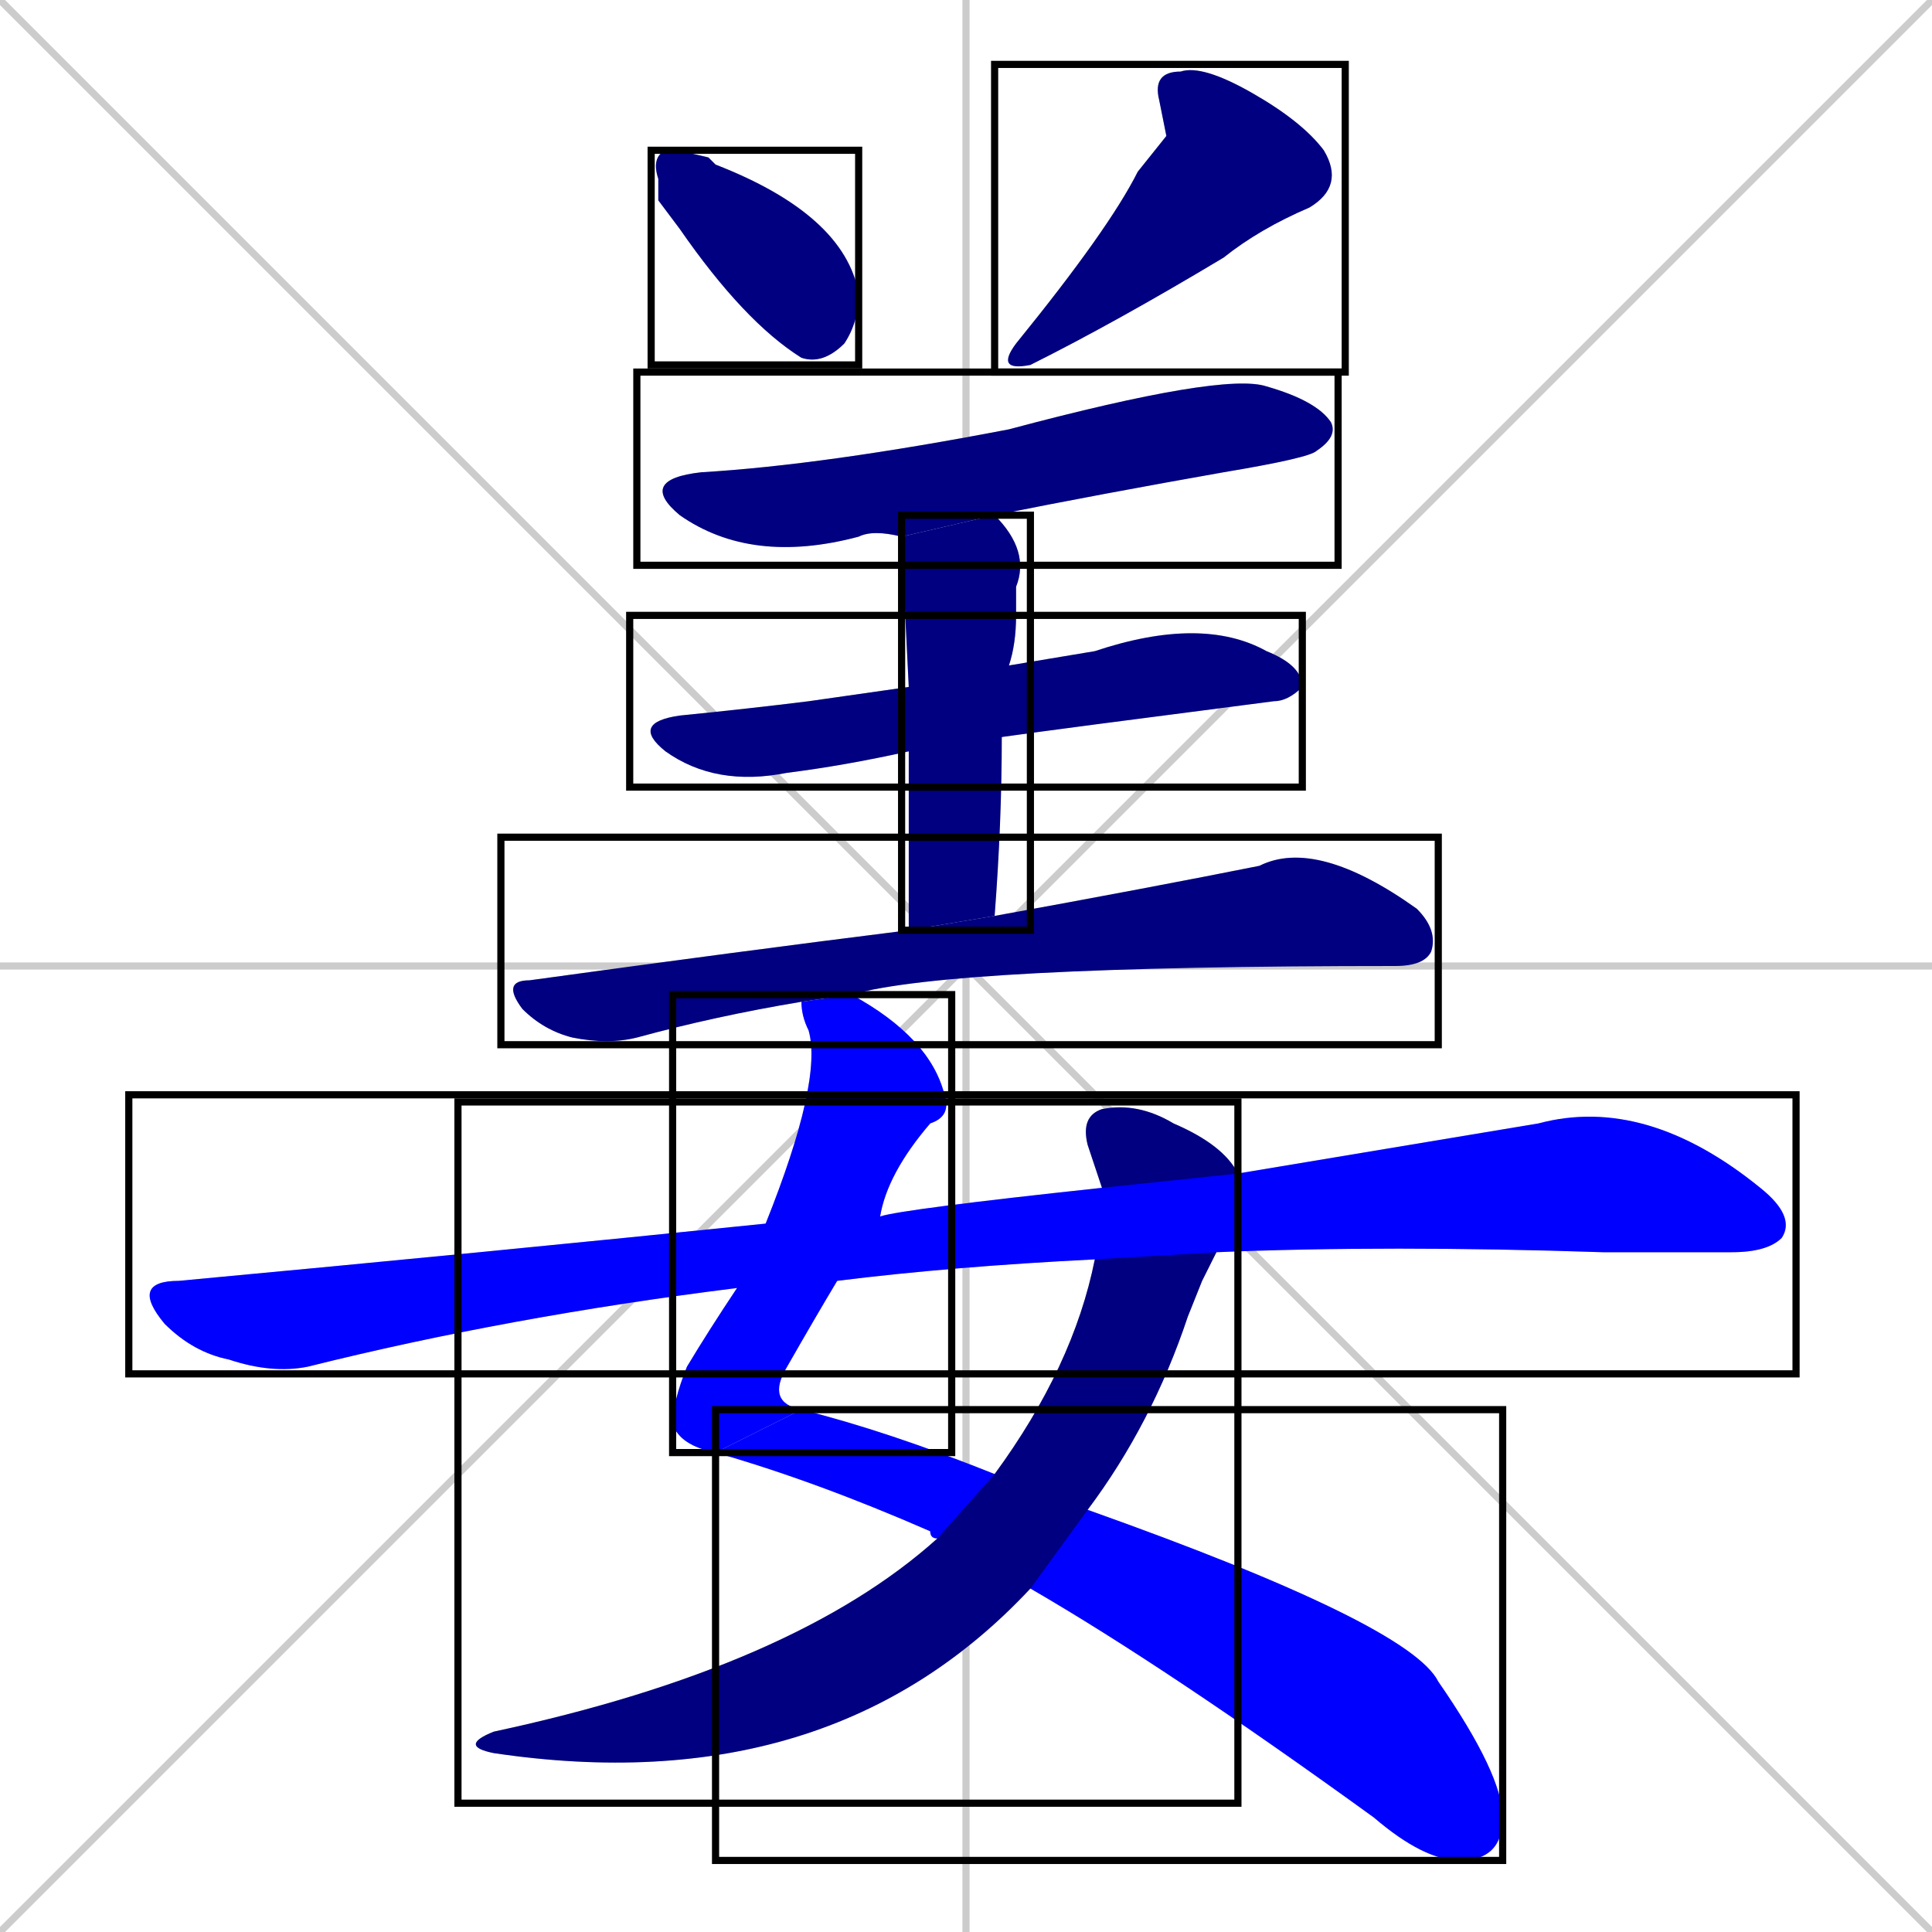 <svg xmlns="http://www.w3.org/2000/svg" xmlns:xlink="http://www.w3.org/1999/xlink" width="270" height="270"><defs><clipPath id="clip-mask-1"><use xlink:href="#rect-1" /></clipPath><clipPath id="clip-mask-2"><use xlink:href="#rect-2" /></clipPath><clipPath id="clip-mask-3"><use xlink:href="#rect-3" /></clipPath><clipPath id="clip-mask-4"><use xlink:href="#rect-4" /></clipPath><clipPath id="clip-mask-5"><use xlink:href="#rect-5" /></clipPath><clipPath id="clip-mask-6"><use xlink:href="#rect-6" /></clipPath><clipPath id="clip-mask-7"><use xlink:href="#rect-7" /></clipPath><clipPath id="clip-mask-8"><use xlink:href="#rect-8" /></clipPath><clipPath id="clip-mask-9"><use xlink:href="#rect-9" /></clipPath><clipPath id="clip-mask-10"><use xlink:href="#rect-10" /></clipPath></defs><path d="M 0 0 L 270 270 M 270 0 L 0 270 M 135 0 L 135 270 M 0 135 L 270 135" stroke="#CCCCCC" /><path d="M 92 28 L 92 25 Q 91 22 93 21 Q 95 21 99 22 L 100 23 Q 118 30 120 41 Q 120 45 118 48 Q 115 51 112 50 Q 104 45 95 32" fill="#CCCCCC"/><path d="M 163 19 L 162 14 Q 161 10 165 10 Q 168 9 175 13 Q 182 17 185 21 Q 188 26 183 29 Q 176 32 171 36 Q 156 45 144 51 Q 139 52 142 48 Q 155 32 159 24" fill="#CCCCCC"/><path d="M 126 75 Q 122 74 120 75 Q 105 79 95 72 Q 89 67 98 66 Q 115 65 141 60 Q 171 52 177 54 Q 184 56 186 59 Q 187 61 184 63 Q 183 64 171 66 Q 154 69 139 72" fill="#CCCCCC"/><path d="M 127 105 Q 118 107 110 108 Q 100 110 93 105 Q 88 101 95 100 Q 105 99 113 98 Q 120 97 127 96 L 141 93 Q 147 92 153 91 Q 168 86 177 91 Q 182 93 182 96 Q 180 98 178 98 Q 147 102 140 103" fill="#CCCCCC"/><path d="M 127 130 Q 127 115 127 105 L 127 96 Q 126 76 126 75 L 139 72 Q 144 77 142 82 Q 142 84 142 86 Q 142 90 141 93 L 140 103 Q 140 115 139 128" fill="#CCCCCC"/><path d="M 112 140 Q 100 142 89 145 Q 85 146 80 145 Q 76 144 73 141 Q 70 137 74 137 Q 103 133 127 130 L 139 128 Q 161 124 176 121 Q 184 117 198 127 Q 201 130 200 133 Q 199 135 195 135 Q 133 135 119 139" fill="#CCCCCC"/><path d="M 100 203 Q 95 202 94 199 Q 94 196 96 191 Q 99 186 103 180 L 107 171 Q 115 151 113 144 Q 112 142 112 140 L 119 139 Q 130 145 132 153 Q 133 156 130 157 Q 124 164 123 170 L 117 179 Q 114 184 110 191 Q 107 196 112 197" fill="#CCCCCC"/><path d="M 152 211 Q 197 227 201 235 Q 210 248 210 254 Q 210 260 204 260 Q 199 260 192 254 Q 163 233 144 222 L 131 215 Q 130 215 130 214 Q 114 207 100 203 L 112 197 Q 124 200 139 206" fill="#CCCCCC"/><path d="M 168 179 L 166 184 Q 161 199 152 211 L 144 222 Q 116 252 69 245 Q 64 244 69 242 Q 111 233 131 215 L 139 206 Q 150 191 153 176 L 154 166 Q 153 163 152 160 Q 151 156 154 155 Q 159 154 164 157 Q 171 160 173 164 L 170 175" fill="#CCCCCC"/><path d="M 153 176 Q 133 177 117 179 L 103 180 Q 71 184 43 191 Q 38 192 32 190 Q 27 189 23 185 Q 18 179 25 179 Q 68 175 107 171 L 123 170 Q 126 169 154 166 L 173 164 Q 197 160 215 157 Q 230 153 246 166 Q 251 170 249 173 Q 247 175 242 175 Q 233 175 224 175 Q 194 174 170 175" fill="#CCCCCC"/><path d="M 92 28 L 92 25 Q 91 22 93 21 Q 95 21 99 22 L 100 23 Q 118 30 120 41 Q 120 45 118 48 Q 115 51 112 50 Q 104 45 95 32" fill="#000080" clip-path="url(#clip-mask-1)" /><path d="M 163 19 L 162 14 Q 161 10 165 10 Q 168 9 175 13 Q 182 17 185 21 Q 188 26 183 29 Q 176 32 171 36 Q 156 45 144 51 Q 139 52 142 48 Q 155 32 159 24" fill="#000080" clip-path="url(#clip-mask-2)" /><path d="M 126 75 Q 122 74 120 75 Q 105 79 95 72 Q 89 67 98 66 Q 115 65 141 60 Q 171 52 177 54 Q 184 56 186 59 Q 187 61 184 63 Q 183 64 171 66 Q 154 69 139 72" fill="#000080" clip-path="url(#clip-mask-3)" /><path d="M 127 105 Q 118 107 110 108 Q 100 110 93 105 Q 88 101 95 100 Q 105 99 113 98 Q 120 97 127 96 L 141 93 Q 147 92 153 91 Q 168 86 177 91 Q 182 93 182 96 Q 180 98 178 98 Q 147 102 140 103" fill="#000080" clip-path="url(#clip-mask-4)" /><path d="M 127 130 Q 127 115 127 105 L 127 96 Q 126 76 126 75 L 139 72 Q 144 77 142 82 Q 142 84 142 86 Q 142 90 141 93 L 140 103 Q 140 115 139 128" fill="#000080" clip-path="url(#clip-mask-5)" /><path d="M 112 140 Q 100 142 89 145 Q 85 146 80 145 Q 76 144 73 141 Q 70 137 74 137 Q 103 133 127 130 L 139 128 Q 161 124 176 121 Q 184 117 198 127 Q 201 130 200 133 Q 199 135 195 135 Q 133 135 119 139" fill="#000080" clip-path="url(#clip-mask-6)" /><path d="M 100 203 Q 95 202 94 199 Q 94 196 96 191 Q 99 186 103 180 L 107 171 Q 115 151 113 144 Q 112 142 112 140 L 119 139 Q 130 145 132 153 Q 133 156 130 157 Q 124 164 123 170 L 117 179 Q 114 184 110 191 Q 107 196 112 197" fill="#0000ff" clip-path="url(#clip-mask-7)" /><path d="M 152 211 Q 197 227 201 235 Q 210 248 210 254 Q 210 260 204 260 Q 199 260 192 254 Q 163 233 144 222 L 131 215 Q 130 215 130 214 Q 114 207 100 203 L 112 197 Q 124 200 139 206" fill="#0000ff" clip-path="url(#clip-mask-8)" /><path d="M 168 179 L 166 184 Q 161 199 152 211 L 144 222 Q 116 252 69 245 Q 64 244 69 242 Q 111 233 131 215 L 139 206 Q 150 191 153 176 L 154 166 Q 153 163 152 160 Q 151 156 154 155 Q 159 154 164 157 Q 171 160 173 164 L 170 175" fill="#000080" clip-path="url(#clip-mask-9)" /><path d="M 153 176 Q 133 177 117 179 L 103 180 Q 71 184 43 191 Q 38 192 32 190 Q 27 189 23 185 Q 18 179 25 179 Q 68 175 107 171 L 123 170 Q 126 169 154 166 L 173 164 Q 197 160 215 157 Q 230 153 246 166 Q 251 170 249 173 Q 247 175 242 175 Q 233 175 224 175 Q 194 174 170 175" fill="#0000ff" clip-path="url(#clip-mask-10)" /><rect x="91" y="21" width="29" height="30" id="rect-1" fill="transparent" stroke="#000000"><animate attributeName="y" from="-9" to="21" dur="0.111" begin="0; animate10.end + 1s" id="animate1" fill="freeze"/></rect><rect x="139" y="9" width="49" height="43" id="rect-2" fill="transparent" stroke="#000000"><set attributeName="y" to="-34" begin="0; animate10.end + 1s" /><animate attributeName="y" from="-34" to="9" dur="0.159" begin="animate1.end + 0.5" id="animate2" fill="freeze"/></rect><rect x="89" y="52" width="98" height="27" id="rect-3" fill="transparent" stroke="#000000"><set attributeName="x" to="-9" begin="0; animate10.end + 1s" /><animate attributeName="x" from="-9" to="89" dur="0.363" begin="animate2.end + 0.5" id="animate3" fill="freeze"/></rect><rect x="88" y="86" width="94" height="24" id="rect-4" fill="transparent" stroke="#000000"><set attributeName="x" to="-6" begin="0; animate10.end + 1s" /><animate attributeName="x" from="-6" to="88" dur="0.348" begin="animate3.end + 0.5" id="animate4" fill="freeze"/></rect><rect x="126" y="72" width="18" height="58" id="rect-5" fill="transparent" stroke="#000000"><set attributeName="y" to="14" begin="0; animate10.end + 1s" /><animate attributeName="y" from="14" to="72" dur="0.215" begin="animate4.end + 0.5" id="animate5" fill="freeze"/></rect><rect x="70" y="117" width="131" height="29" id="rect-6" fill="transparent" stroke="#000000"><set attributeName="x" to="-61" begin="0; animate10.end + 1s" /><animate attributeName="x" from="-61" to="70" dur="0.485" begin="animate5.end + 0.5" id="animate6" fill="freeze"/></rect><rect x="94" y="139" width="39" height="64" id="rect-7" fill="transparent" stroke="#000000"><set attributeName="y" to="75" begin="0; animate10.end + 1s" /><animate attributeName="y" from="75" to="139" dur="0.237" begin="animate6.end + 0.5" id="animate7" fill="freeze"/></rect><rect x="100" y="197" width="110" height="63" id="rect-8" fill="transparent" stroke="#000000"><set attributeName="x" to="-10" begin="0; animate10.end + 1s" /><animate attributeName="x" from="-10" to="100" dur="0.407" begin="animate7.end" id="animate8" fill="freeze"/></rect><rect x="64" y="154" width="109" height="98" id="rect-9" fill="transparent" stroke="#000000"><set attributeName="y" to="56" begin="0; animate10.end + 1s" /><animate attributeName="y" from="56" to="154" dur="0.363" begin="animate8.end + 0.5" id="animate9" fill="freeze"/></rect><rect x="18" y="153" width="233" height="39" id="rect-10" fill="transparent" stroke="#000000"><set attributeName="x" to="-215" begin="0; animate10.end + 1s" /><animate attributeName="x" from="-215" to="18" dur="0.863" begin="animate9.end + 0.5" id="animate10" fill="freeze"/></rect></svg>